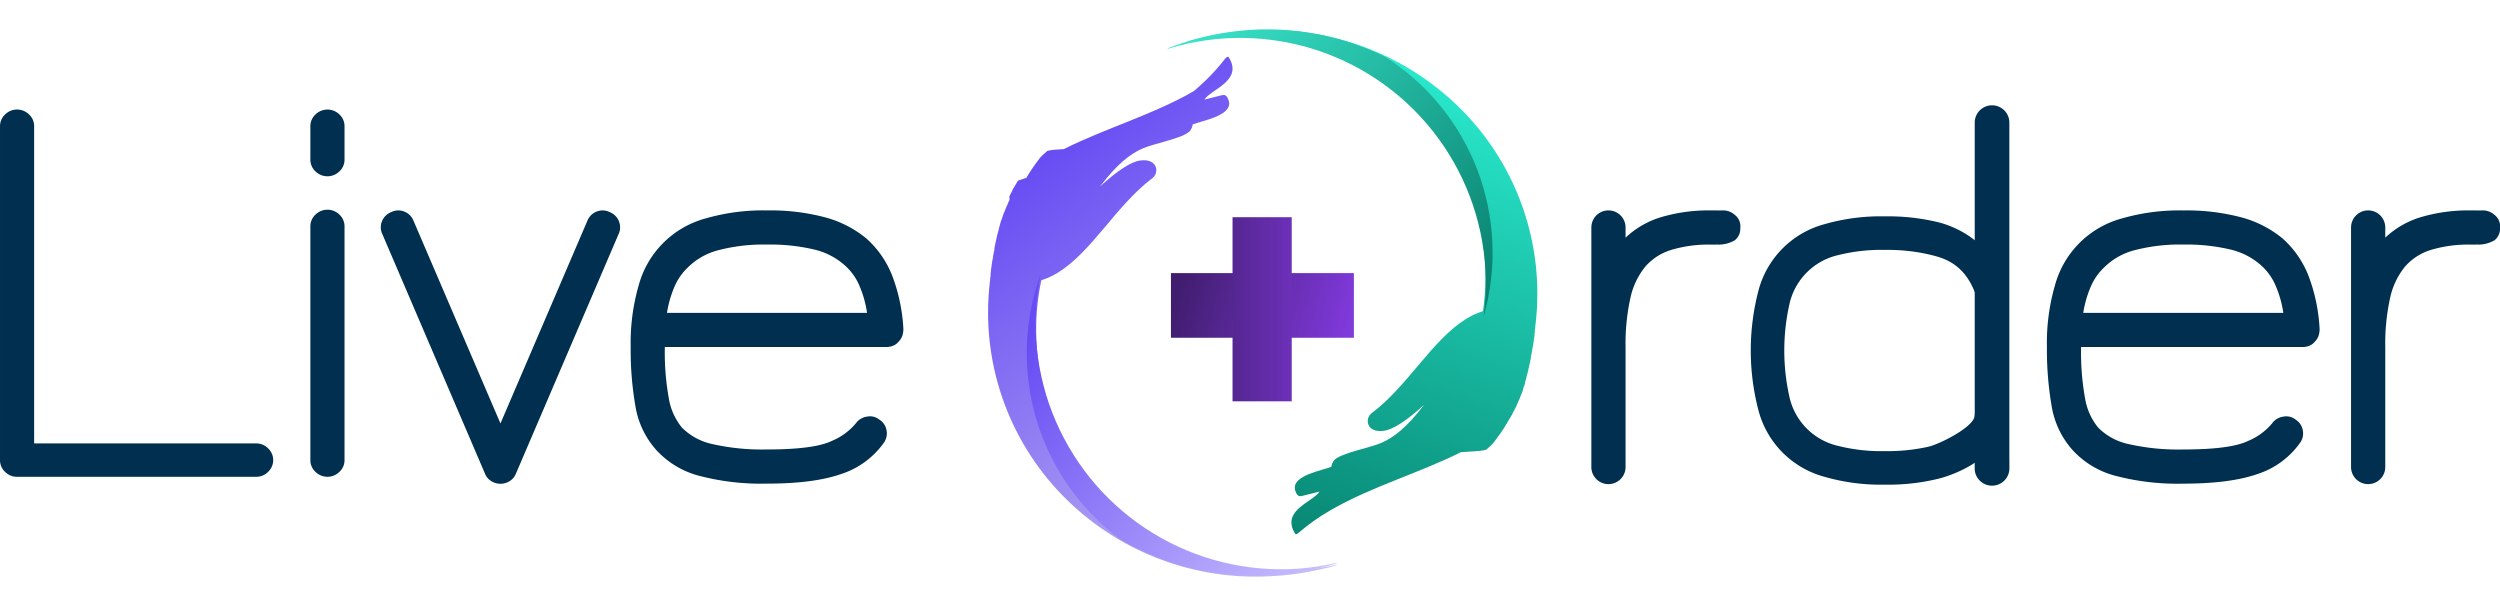 <svg xmlns="http://www.w3.org/2000/svg" xmlns:xlink="http://www.w3.org/1999/xlink" width="512" height="121.771" viewBox="0 0 512 121.771">
    <defs>
        <linearGradient id="linear-gradient" x1=".185" x2=".606" y1=".117" y2=".782" gradientUnits="objectBoundingBox">
            <stop offset="0" stop-color="#c7bff3"/>
            <stop offset="1" stop-color="#674cf3"/>
        </linearGradient>
        <linearGradient id="linear-gradient-2" x1=".194" x2=".875" y1=".204" y2=".814" gradientUnits="objectBoundingBox">
            <stop offset="0" stop-color="#cec5ff"/>
            <stop offset="1" stop-color="#674cf3"/>
        </linearGradient>
        <linearGradient id="linear-gradient-3" x1=".862" x2=".5" y1=".04" y2=".968" gradientUnits="objectBoundingBox">
            <stop offset="0" stop-color="#00705f"/>
            <stop offset="1" stop-color="#2aeccf"/>
        </linearGradient>
        <linearGradient id="linear-gradient-4" x1=".123" x2=".93" y1=".064" y2=".978" gradientUnits="objectBoundingBox">
            <stop offset="0" stop-color="#007160"/>
            <stop offset="1" stop-color="#43f6db"/>
        </linearGradient>
        <linearGradient id="linear-gradient-5" x1=".5" x2=".406" y2=".985" gradientUnits="objectBoundingBox">
            <stop offset="0" stop-color="#8039db"/>
            <stop offset="1" stop-color="#401d6e"/>
        </linearGradient>
        <linearGradient id="linear-gradient-6" x1="1.895" x2="-.927" y1=".5" y2=".5" xlink:href="#linear-gradient-5"/>
        <clipPath id="clip-path">
            <path id="Path_7248" d="M0 1.367l.655-.156.388-.085c.241-.057.486-.11.719-.159L2.086.9h.205l.4-.078h.039l.626-.113h.029L3.59.674h.122c.3-.053.6-.1.9-.145h.094l.251-.035h.022l.568-.081.482-.063h.187l.219-.028.939-.1L7.529.2h.126l.719-.064.41-.036h.029l.273-.013h.144c.284-.021.572-.039.856-.052h.421L11.378 0h1.914a55.149 55.149 0 0 1 41.931 19.6 53.581 53.581 0 0 1 11.721 44.288l-.025.121-.047.245-.032.156-.021.117v.128c-.022.092-.039.185-.057.273-.029.138-.057.273-.09.412v.05l-.025.121v.245l-.061.266v.043l-.025.114-.032.131v.154l-.072.291-.039.16-.054.22v.071l-.036.135-.022.085v.089c-.025.1-.054.206-.082.309v.025l-.025.1-.039.146v.105c-.032.106-.061.213-.093.319-.036.131-.075.259-.111.387v.039l-.061.2v.146c-.029.1-.061.206-.093.309v.032l-.036.117-.043.135v.074c-.029.1-.061.192-.093.287v.021l-.047.142-.061.188V70.7l-.018.057v.117l-.029.089v.075l-.093.263v.075l-.09.259v.095l-.09.259v.021l-.05.146v.039l-.057.149v.043l-.09.238v.039l-.021.064v.025c-.036.1-.075.2-.111.291v.025l-.029.082v.039l-.039.1V73.39c-.036.1-.075.188-.111.28v.03l-.057.135-.079.192v.071l-.072.17-.025.057v.064l-.122.287v.05l-.025.064v.039l-.05.11v.082l-.1.227v.039l-.065.146v.021l-.054.128v.036l-.086.192v.035l-.022.053v.053l-.111.245v.046l-.136.287c-.043.1-.09.192-.136.287v.021l-.072.149v.021l-.065.135v.028l-.086.174v.036l-.032.064v.032c-.047.092-.1.188-.144.284v.04l-.054.1-.068.131-.147.28-.072.135-.075.138v.05l-.09.17v.036l-.029.053-.165.3v.021l-.057.106-.057.1-.122.216-.075.135v.029l-.047.082v.018l-.162.284v.025l-.176.294-.054.089v.714l-.075.124c-.047.082-.1.163-.147.245l-.083.131-.086.145-.1.156v.018l-.072.114c-.054.082-.1.163-.158.241v.057c.219-.3-.079.156-.719 1.064l-.187.27-.043.064-.09.128-.147.209-.1.138-1.73.442c-.438.624-.956 1.352-1.523 2.129l-.223.312q.474-.692.877-1.267l.065-.092-.133.181-.1.128-.075.1c-.057.078-.115.153-.176.227v.018c-.065.085-.133.167-.2.252l-.083.106-.033.054-.072.089-.137.167-.108.135-.061.071c-.068.082-.133.163-.2.241l-.025.028-.212.245-.068.078-.1.124-.183.213-.119.135-.043.05c-.079.089-.158.181-.241.27.2-.181.4-.355.589-.56A14.659 14.659 0 0 1 53.356 90l-.047.035-.022.018h-.022l-.025.018h-.1l-.04.025h-.15l-.032.018h-.108l-.047.028h-.374l-.036.021h-.022l-.05.025h-2.389c-8.868 3.691-18.788 5.773-27.332 9.957a42.189 42.189 0 0 0-7.02 6.331c-.525.355-.583.184-.619.113s-.086-.156-.123-.231-.076-.153-.108-.227-.065-.149-.094-.224-.058-.146-.083-.217-.047-.142-.065-.213-.04-.139-.058-.206l-.043-.2a1.891 1.891 0 0 0-.029-.2 1.749 1.749 0 0 1-.022-.192v-.554l.021-.174.032-.174.043-.167a.568.568 0 0 1 .05-.163c.018-.053.039-.106.061-.16s.043-.1.065-.156l.075-.153.086-.149.09-.145a1.646 1.646 0 0 1 .1-.142l.1-.138.108-.135.115-.135.122-.128.126-.128.133-.124.133-.121.137-.128c.047-.039.093-.078.144-.113l.144-.117c1.575-1.2 3.65-2.02 4.275-2.992l-3.561.636a1.173 1.173 0 0 1-.594 0 .726.726 0 0 1-.212-.11.8.8 0 0 1-.23-.249l-.036-.064a2.621 2.621 0 0 1-.137-.284 2.779 2.779 0 0 1-.162-.5c-.018-.089-.033-.178-.043-.263-.283-2.915 5.843-3.424 7.756-4.083a2.58 2.58 0 0 1 .65-1.285c1.326-1.358 7.553-2.041 9.905-2.888 2.582-.931 5.394-2.753 9.246-7.173-3.631 2.9-6.705 4.676-8.63 4.746-3.529.227-3.838-2.865-1.993-3.907 7.658-5.045 13.168-13.944 20.392-17.785a14.78 14.78 0 0 1 3.564-1.346A49 49 0 0 0 45.559 17.4 50.54 50.54 0 0 0 .191 1.417z" class="cls-1" data-name="Path 7248"/>
        </clipPath>
        <clipPath id="clip-path-2">
            <path id="Path_7249" d="M8.18 1A50.26 50.26 0 0 1 56.4 64.881 47.5 47.5 0 0 0 43.919 9.494 54.523 54.523 0 0 0 13.318 0a55.411 55.411 0 0 0-7.251.455A54.093 54.093 0 0 0 0 1.6l.18.051a50.471 50.471 0 0 1 8-.651z" class="cls-1" data-name="Path 7249"/>
        </clipPath>
        <clipPath id="clip-path-3">
            <path id="Path_7246" d="M67.934 102.135l-.655.155-.385.085-.72.159-.324.063h-.21l-.4.078h-.04l-.627.113h-.013l-.205.035h-.126l-.9.144h-.1l-.245.035h-.025l-.565.081h-.018l-.483.063h-.187l-.22.028-.94.1h-.281l-.72.067-.411.031h-.444c-.285.021-.573.038-.857.052h-.043l-.36.017h-.022l-.872.035h-1.9a55.275 55.275 0 0 1-42-19.559A53.38 53.38 0 0 1 .9 39.693l.025-.12.047-.245.032-.156.021-.117v-.128l.057-.269c.029-.138.057-.273.09-.411V38.2l.025-.12v-.245l.061-.266v-.049l.025-.11.029-.131V37.156c.025-.1.047-.195.072-.291l.039-.159.054-.22v-.092l.036-.135.022-.085v-.089c.029-.1.057-.205.083-.308v-.025l.029-.1.039-.149v-.089c.032-.11.061-.216.09-.322.036-.131.075-.259.111-.386v-.039l.061-.2v-.021l.018-.057v-.074l.1-.308v-.032l.034-.115.039-.135v-.095c.029-.1.061-.191.09-.287v-.028l.047-.142.061-.188v-.064l.018-.057V32.765l.029-.089V32.6c.029-.089.061-.174.09-.262v-.089c.029-.089.061-.174.09-.262V31.9l.093-.259.054-.145v-.039l.054-.149v-.043l.09-.237v-.039l.025-.067v-.085c.036-.1.072-.191.111-.287v-.025l.032-.081V30.4l.04-.1v-.1c.036-.1.075-.188.111-.283v-.021l.054-.138.079-.191v-.071c.022-.057.047-.113.072-.17l.025-.057V29.2l.122-.287v-.05l.025-.064v-.039l.047-.11v-.08l.1-.227v-.018l.065-.145v-.021l.054-.128v-.057l.09-.191v-.138l.025-.053v-.053l.111-.244v-.046c.043-.1.09-.191.137-.287l.14-.29v-.022l.072-.145v-.028l.065-.135v-.113l.086-.174v-.043l.029-.06v-.032l.144-.283V25.6l.054-.1.068-.135.144-.28.072-.135.072-.138v-.057l.093-.17v-.028l.025-.053.165-.3.058-.106.061-.1.122-.216.079-.135V23.6l.047-.081v-.035l.165-.283v-.025l.176-.294v-.021l.05-.089.076-.124.151-.244.083-.131.09-.145.1-.156.076-.113.155-.241V21.6l.018-.028v-.025c-.219.294.079-.156.719-1.063l.183-.269.043-.064.09-.128.147-.213.1-.138-.028.028c.439-.623.957-1.349 1.525-2.125l.223-.312-.878 1.264-.068.092.137-.181.1-.128.076-.1c.058-.078.115-.152.176-.227v-.018l.2-.251.083-.1.036-.042.072-.089.137-.17.112-.131.061-.071.2-.241.022-.028c.068-.081.14-.163.209-.248l.068-.078.1-.12.187-.212.119-.135.043-.05c.083-.089.162-.181.241-.269-.2.181-.4.354-.59.559a14.453 14.453 0 0 1 2.026-1.713l.047-.035.025-.018h.169l.036-.028h.158l.029-.021h.115l.047-.028h.367l.036-.021h.022l.047-.025h4.134c8.878-3.685 18.81-5.763 27.363-9.94A42.606 42.606 0 0 0 52.384.216c.522-.354.583-.184.619-.113l.123.23c.04.078.076.152.108.227s.065.149.094.223.058.145.079.216.051.142.069.213.04.138.058.206l.043.2a1.882 1.882 0 0 0 .029.2.843.843 0 0 0 .022.191.548.548 0 0 1 0 .188v.184a1.519 1.519 0 0 1 0 .181l-.021.174a.708.708 0 0 1-.036.174l-.039.167c-.014.057-.032.11-.05.163-.018.053-.04.106-.061.159s-.043.1-.068.156a1.49 1.49 0 0 1-.075.152c-.025.05-.054.1-.083.149L53.1 4l-.1.142-.1.138-.108.135-.119.131-.119.131-.126.127-.128.126-.133.12-.14.117-.144.113-.144.113c-1.576 1.2-3.654 2.02-4.28 2.991l3.565-.635a1.152 1.152 0 0 1 .6 0 .726.726 0 0 1 .213.11.8.8 0 0 1 .231.248l.036.064a2.023 2.023 0 0 1 .134.28 3.083 3.083 0 0 1 .163.5 2.381 2.381 0 0 1 .04.259c.28 2.91-5.853 3.418-7.769 4.076a2.6 2.6 0 0 1-.647 1.282c-1.328 1.353-7.58 2.038-9.916 2.879-2.585.933-5.4 2.752-9.257 7.165 3.635-2.9 6.713-4.668 8.639-4.738 3.533-.231 3.846 2.86 2 3.9C27.819 28.813 22.3 37.7 15.071 41.531a14.936 14.936 0 0 1-3.571 1.344A48.787 48.787 0 0 0 21.258 84a50.525 50.525 0 0 0 38.49 18.7 51.4 51.4 0 0 0 8.012-.62z" class="cls-1" data-name="Path 7246"/>
        </clipPath>
        <clipPath id="clip-path-4">
            <path id="Path_7247" d="M52.39 63.883A50.26 50.26 0 0 1 4.117 0a47.463 47.463 0 0 0 12.5 55.39 54.588 54.588 0 0 0 30.635 9.5 56.169 56.169 0 0 0 7.26-.454 54.815 54.815 0 0 0 6.07-1.122l-.182-.054a50.593 50.593 0 0 1-8.013.623z" class="cls-1" data-name="Path 7247"/>
        </clipPath>
        <style>
            .cls-1{fill:none}.cls-2{fill:#002f4f}
        </style>
    </defs>
    <g id="main_logo" data-name="main logo" transform="translate(-141.719 -110.95)">
        <path id="Path_4020" d="M395.956 395.926a3.4 3.4 0 0 1-2.459-1.015 3.25 3.25 0 0 1-1.036-2.4v-68.388a3.255 3.255 0 0 1 1.036-2.4 3.487 3.487 0 0 1 4.918 0 3.256 3.256 0 0 1 1.038 2.4v64.963h45.46a3.4 3.4 0 0 1 2.459 1.015 3.3 3.3 0 0 1 0 4.809 3.4 3.4 0 0 1-2.459 1.015z" class="cls-2" data-name="Path 4020" transform="translate(-250.741 -187.326)"/>
        <path id="Path_4021" d="M430.175 333.365a3.245 3.245 0 0 1-1.038-2.4v-6.837a3.25 3.25 0 0 1 1.038-2.4 3.487 3.487 0 0 1 4.919 0 3.257 3.257 0 0 1 1.038 2.4v6.837a3.251 3.251 0 0 1-1.038 2.4 3.487 3.487 0 0 1-4.919 0zm0 61.545a3.245 3.245 0 0 1-1.038-2.4v-47.873a3.256 3.256 0 0 1 1.038-2.4 3.491 3.491 0 0 1 4.919 0 3.262 3.262 0 0 1 1.038 2.4v47.869a3.252 3.252 0 0 1-1.038 2.4 3.487 3.487 0 0 1-4.919 0z" class="cls-2" data-name="Path 4021" transform="translate(-223.854 -187.326)"/>
        <path id="Path_4022" d="M460.091 388.173a3.085 3.085 0 0 1-1.2-1.475L437.91 337.74a3.259 3.259 0 0 1-.109-2.731 3.318 3.318 0 0 1 1.858-1.858 3.272 3.272 0 0 1 2.731-.111 3.336 3.336 0 0 1 1.858 1.86l17.813 41.526 17.81-41.526a3.326 3.326 0 0 1 1.858-1.86 3.273 3.273 0 0 1 2.731.111 3.334 3.334 0 0 1 1.858 1.858 3.272 3.272 0 0 1-.109 2.731l-20.983 48.96a3.092 3.092 0 0 1-1.2 1.475 3.517 3.517 0 0 1-3.934 0z" class="cls-2" data-name="Path 4022" transform="translate(-217.848 -178.75)"/>
        <path id="Path_4023" d="M481.022 387.122a18.062 18.062 0 0 1-8.633-5.246 17.726 17.726 0 0 1-4.262-8.9 67.4 67.4 0 0 1-.983-12.185 42.336 42.336 0 0 1 1.638-12.622 19.465 19.465 0 0 1 13.718-13.72 42.313 42.313 0 0 1 12.622-1.638 43.531 43.531 0 0 1 11.856 1.421 22.4 22.4 0 0 1 8.36 4.262 19.9 19.9 0 0 1 5.353 7.648 35.754 35.754 0 0 1 2.3 10.929 4.446 4.446 0 0 1-.218 1.419 3.081 3.081 0 0 1-.766 1.2 2.68 2.68 0 0 1-1.092.82 3.638 3.638 0 0 1-1.421.274h-45.356a53.391 53.391 0 0 0 .82 10.544 12.726 12.726 0 0 0 2.678 5.957 12.444 12.444 0 0 0 6.282 3.388 46.174 46.174 0 0 0 11.2 1.092q9.613 0 13.222-1.749a12.757 12.757 0 0 0 4.918-3.6 3.352 3.352 0 0 1 2.239-1.367 3.045 3.045 0 0 1 2.568.6 3.206 3.206 0 0 1 1.475 2.187 3.247 3.247 0 0 1-.6 2.622 17.161 17.161 0 0 1-8.688 6.338q-5.631 1.966-15.135 1.967a50.175 50.175 0 0 1-14.095-1.641zm4.1-46.171a13.727 13.727 0 0 0-6.284 3.551 11.837 11.837 0 0 0-2.678 3.827 22.6 22.6 0 0 0-1.584 5.463h40.98a22.311 22.311 0 0 0-1.693-5.847 11.7 11.7 0 0 0-3.116-4.1 14.275 14.275 0 0 0-6.173-3.061 39.066 39.066 0 0 0-9.452-.983 36.829 36.829 0 0 0-10.002 1.15z" class="cls-2" data-name="Path 4023" transform="translate(-196.261 -178.767)"/>
        <path id="Path_4024" d="M653.436 387.122a18.061 18.061 0 0 1-8.634-5.246 17.742 17.742 0 0 1-4.262-8.9 67.407 67.407 0 0 1-.983-12.185 42.272 42.272 0 0 1 1.64-12.622 19.458 19.458 0 0 1 13.714-13.715 42.321 42.321 0 0 1 12.622-1.638 43.553 43.553 0 0 1 11.858 1.421 22.374 22.374 0 0 1 8.359 4.262 19.906 19.906 0 0 1 5.355 7.648 35.745 35.745 0 0 1 2.295 10.929 4.453 4.453 0 0 1-.218 1.419 3.082 3.082 0 0 1-.766 1.2 2.68 2.68 0 0 1-1.092.82 3.632 3.632 0 0 1-1.421.274h-45.35a53.414 53.414 0 0 0 .818 10.544 12.745 12.745 0 0 0 2.678 5.957 12.441 12.441 0 0 0 6.284 3.388 46.149 46.149 0 0 0 11.2 1.092q9.616 0 13.223-1.749a12.738 12.738 0 0 0 4.917-3.6 3.355 3.355 0 0 1 2.241-1.367 3.048 3.048 0 0 1 2.568.6 3.212 3.212 0 0 1 1.475 2.187 3.248 3.248 0 0 1-.6 2.622 17.145 17.145 0 0 1-8.688 6.338q-5.631 1.966-15.135 1.967a50.176 50.176 0 0 1-14.098-1.646zm4.1-46.171a13.73 13.73 0 0 0-6.283 3.551 11.785 11.785 0 0 0-2.677 3.827 22.49 22.49 0 0 0-1.584 5.463h40.979a22.232 22.232 0 0 0-1.693-5.847 11.693 11.693 0 0 0-3.114-4.1 14.291 14.291 0 0 0-6.175-3.061 39.059 39.059 0 0 0-9.452-.983 36.837 36.837 0 0 0-10.003 1.15z" class="cls-2" data-name="Path 4024" transform="translate(-78.627 -178.767)"/>
        <path id="Path_4025" d="M599.41 332.81s2.381.017 2.376 0a3.567 3.567 0 0 1 2.475.912 2.942 2.942 0 0 1 1.13 2.7 2.993 2.993 0 0 1-1.13 2.508 6.637 6.637 0 0 1-3.286.885l-1.565-.109s3.285.109 0 .109a26.321 26.321 0 0 0-8.211 1.1 11.518 11.518 0 0 0-5.254 3.394 15.221 15.221 0 0 0-3.066 6.459 43.486 43.486 0 0 0-.985 10.072v24.523a3.5 3.5 0 0 1-7.008 0v-49.05a3.5 3.5 0 0 1 7.008 0v2.08a18.24 18.24 0 0 1 7.334-4.216 34.293 34.293 0 0 1 10.182-1.366z" class="cls-2" data-name="Path 4025" transform="translate(-107.259 -178.769)"/>
        <path id="Path_4026" d="M599.41 332.81s2.381.017 2.376 0a3.567 3.567 0 0 1 2.475.912 2.942 2.942 0 0 1 1.13 2.7 2.993 2.993 0 0 1-1.13 2.508 6.637 6.637 0 0 1-3.286.885l-1.565-.109s3.285.109 0 .109a26.321 26.321 0 0 0-8.211 1.1 11.518 11.518 0 0 0-5.254 3.394 15.221 15.221 0 0 0-3.066 6.459 43.486 43.486 0 0 0-.985 10.072v24.523a3.5 3.5 0 0 1-7.008 0v-49.05a3.5 3.5 0 0 1 7.008 0v2.08a18.24 18.24 0 0 1 7.334-4.216 34.293 34.293 0 0 1 10.182-1.366z" class="cls-2" data-name="Path 4026" transform="translate(48.328 -178.769)"/>
        <g id="Group_1895" data-name="Group 1895" transform="translate(500.275 132.517)">
            <path id="Path_82" d="M715.358 395.372a3.56 3.56 0 0 1-7.09 0c-.018-.851 0-2.724 0-2.724v-68.399a3.545 3.545 0 0 1 7.09 0v68.4s.026 2.079 0 2.723z" class="cls-2" data-name="Path 82" transform="translate(-662.4 -320.704)"/>
            <path id="Path_95" d="M690.7 386.141a19.109 19.109 0 0 1-13.466-13.466 48.518 48.518 0 0 1 0-24.788 19.108 19.108 0 0 1 13.466-13.468 41.551 41.551 0 0 1 12.394-1.608 43.246 43.246 0 0 1 11.266 1.289c3.147.859 10.184 3.791 12.024 10.981a3.9 3.9 0 0 1 .2 2.374c-.3.8-.167.6-.963 1.4a2.272 2.272 0 0 1-1.98.452 3.427 3.427 0 0 1-2.146-.961l-.065-.188c-2.461-6.112-6.914-6.955-9.379-7.564a38.094 38.094 0 0 0-8.96-.912 36.161 36.161 0 0 0-9.819 1.127 13.237 13.237 0 0 0-9.656 9.657 43.347 43.347 0 0 0 0 19.637 13.238 13.238 0 0 0 9.656 9.658 36.171 36.171 0 0 0 9.819 1.127 38.008 38.008 0 0 0 8.96-.91c2.468-.609 9.663-4.225 9.443-6.559.473-1.683 1.382-1.858 2.313-1.75a12.848 12.848 0 0 1 1.4.234c.669.268.736.268 1.07.836s1.35 2.07.635 2.642c-.779 7.074-9.412 10.229-12.559 11.087a43.186 43.186 0 0 1-11.267 1.288 41.494 41.494 0 0 1-12.386-1.615z" class="cls-2" data-name="Path 95" transform="translate(-675.623 -310.067)"/>
        </g>
        <g id="Group_4428" data-name="Group 4428" transform="translate(340.017 110.123)">
            <g id="Group_4382" data-name="Group 4382" transform="matrix(-.998 .07 -.07 -.998 120.457 114.736)">
                <g id="Group_4378" data-name="Group 4378" transform="translate(44.864)">
                    <g id="Mask_Group_9" clip-path="url(#clip-path)" data-name="Mask Group 9">
                        <path id="Path_7632" fill="url(#linear-gradient)" d="M0 0l126.925.122.128 132.092-126.925-.122z" data-name="Path 7632" transform="translate(-19.341 -15.8)"/>
                    </g>
                    <g id="Mask_Group_10" clip-path="url(#clip-path-2)" data-name="Mask Group 10" transform="translate(0 .149)">
                        <path id="Path_7633" fill="url(#linear-gradient-2)" d="M0 0l89.352.087.085 89.226-89.352-.087z" data-name="Path 7633" transform="translate(-19.352 -19.41)"/>
                    </g>
                </g>
                <g id="Group_4379" data-name="Group 4379" transform="translate(0 8.207)">
                    <g id="Mask_Group_11" clip-path="url(#clip-path-3)" data-name="Mask Group 11">
                        <path id="Path_7634" fill="url(#linear-gradient-3)" d="M0 0l118.895.114.124 126.991-118.895-.114z" data-name="Path 7634" transform="translate(-10.594 -14.361)"/>
                    </g>
                    <g id="Mask_Group_12" clip-path="url(#clip-path-4)" data-name="Mask Group 12" transform="matrix(.998 -.07 .07 .998 7.328 42.079)">
                        <path id="Path_7635" fill="url(#linear-gradient-4)" d="M0 0l91.157.087.086 91.191-91.157-.087z" data-name="Path 7635" transform="translate(-21.275 -9.385)"/>
                    </g>
                </g>
            </g>
            <g id="Group_4383" data-name="Group 4383" transform="translate(41.512 45.31)">
                <path id="Rectangle_3684" fill="url(#linear-gradient-5)" d="M0 0H13.239V37.462H0z" data-name="Rectangle 3684" transform="rotate(90 13.006 24.456)"/>
                <path id="Rectangle_3683" fill="url(#linear-gradient-6)" d="M0 0H12.12V37.707H0z" data-name="Rectangle 3683" transform="translate(12.614)"/>
            </g>
        </g>
    </g>
</svg>
